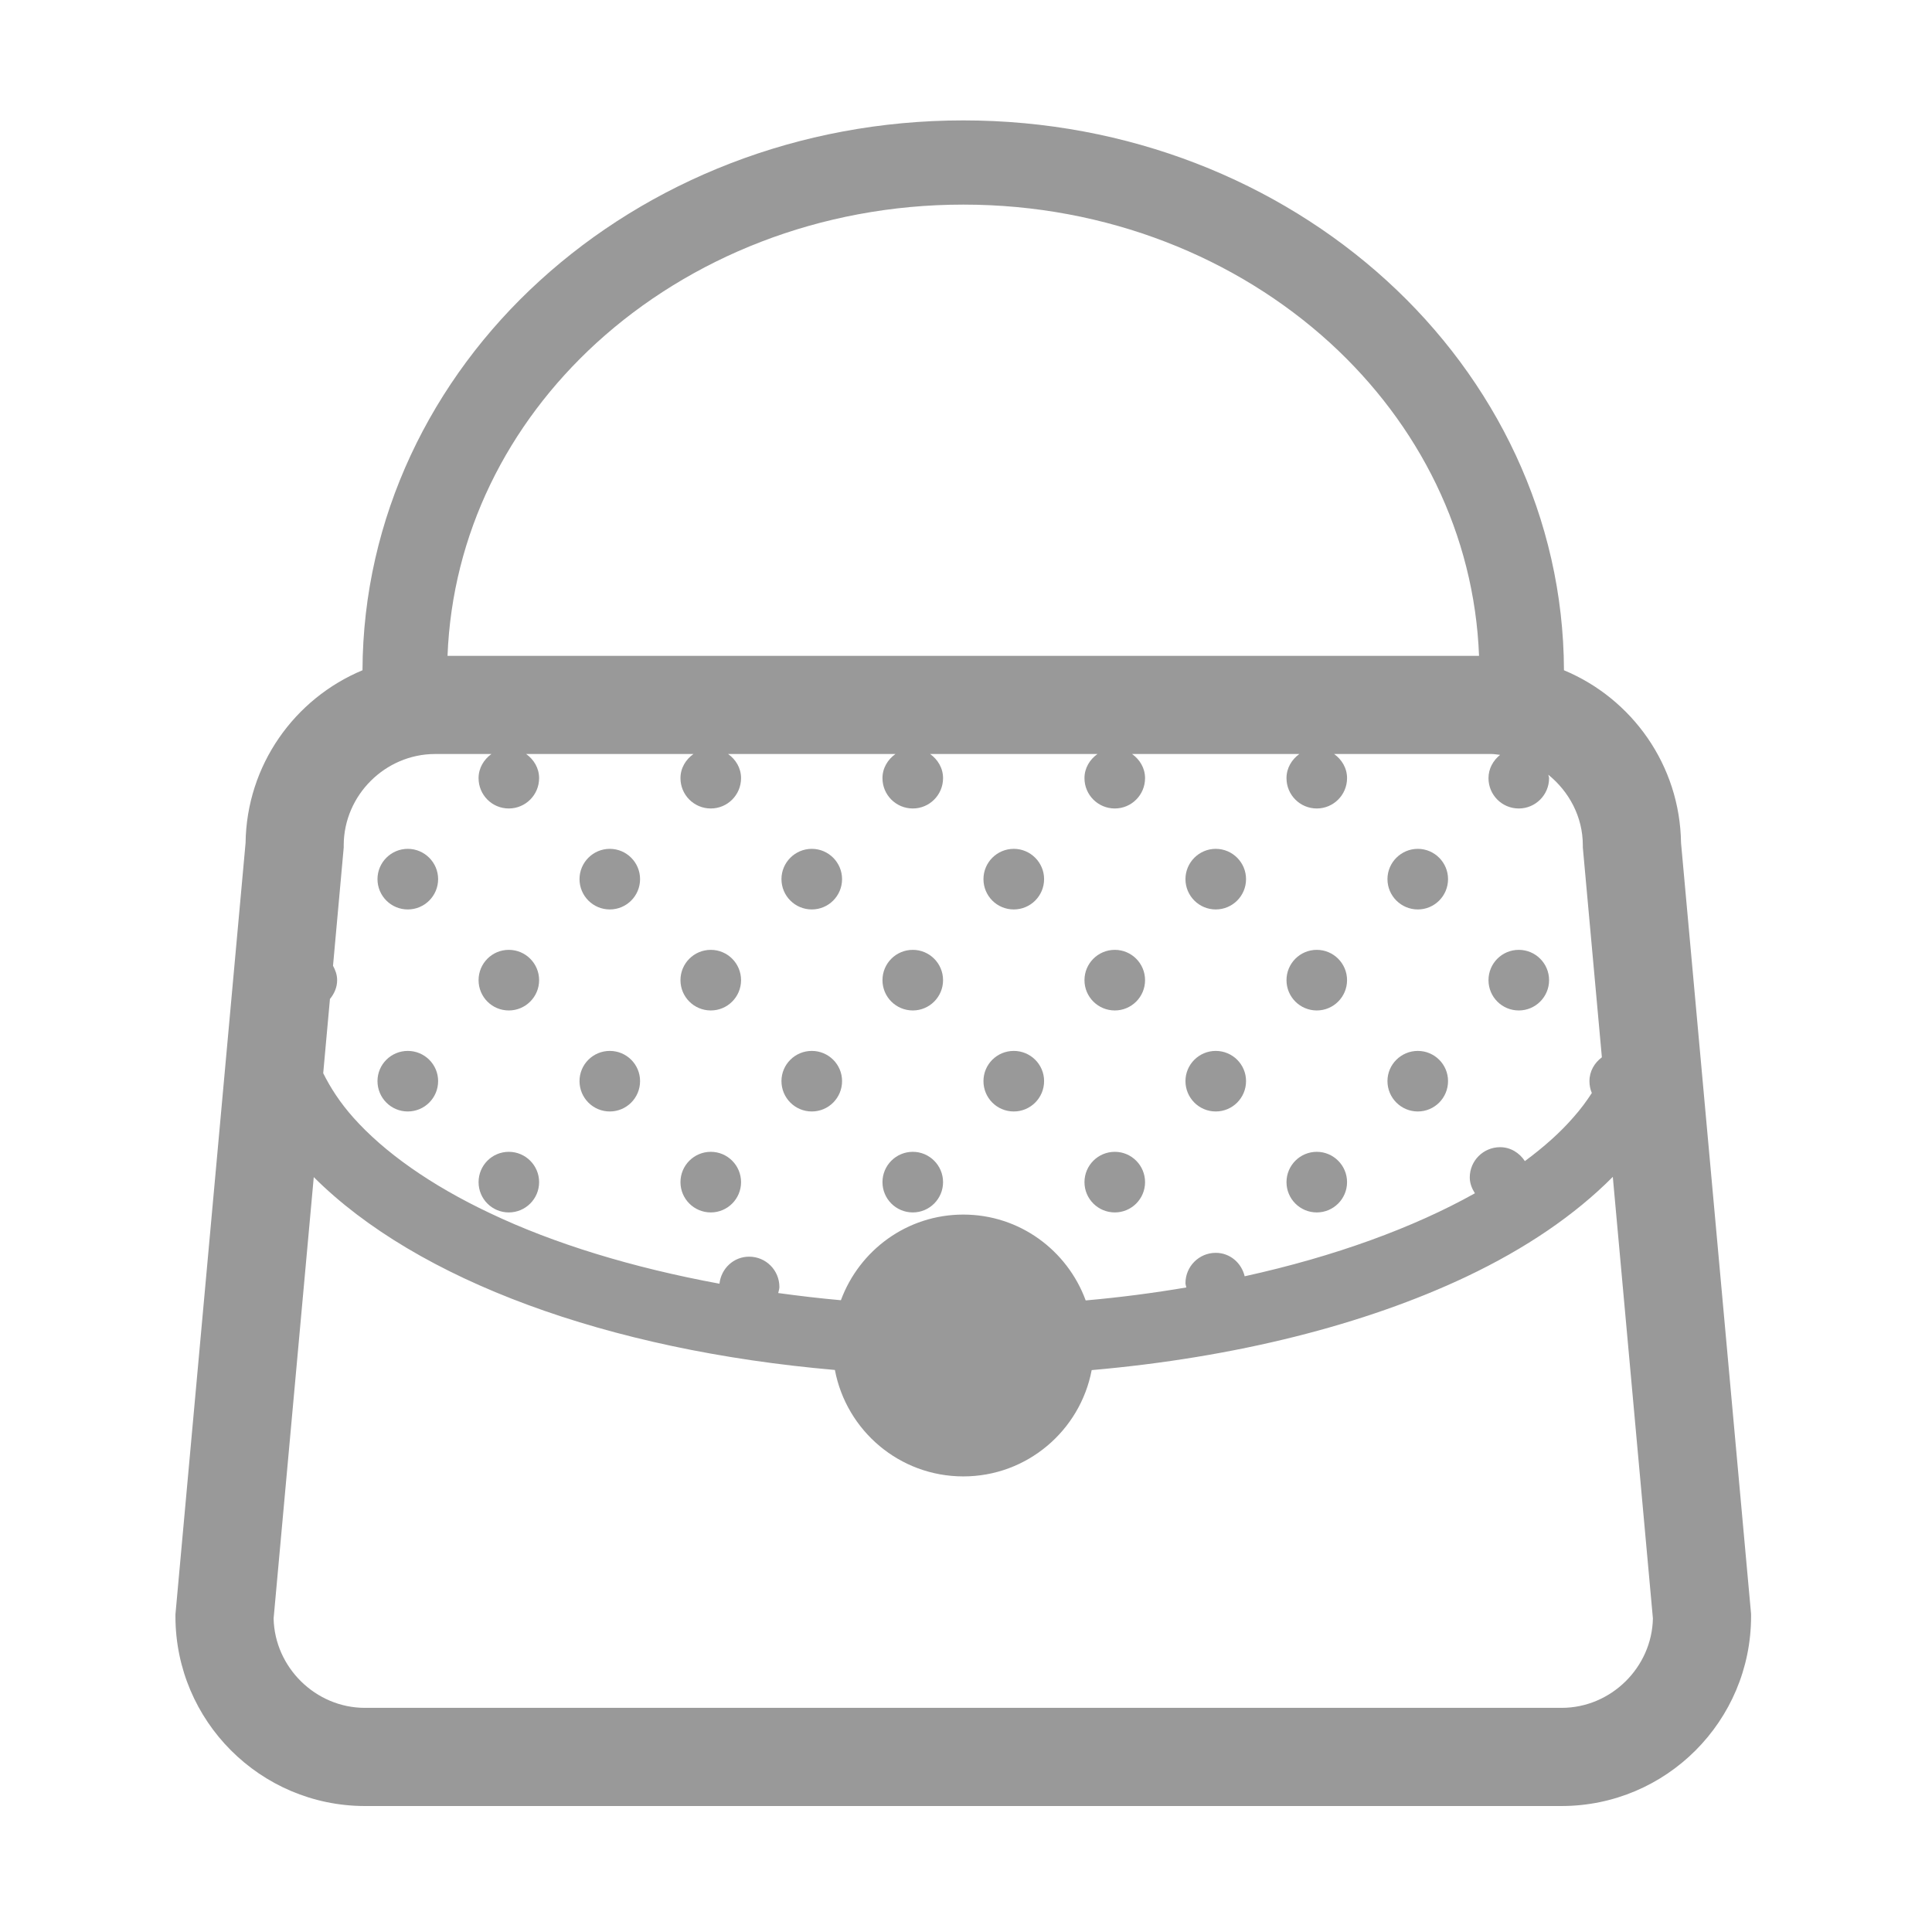<?xml version="1.0" standalone="no"?><!DOCTYPE svg PUBLIC "-//W3C//DTD SVG 1.1//EN" "http://www.w3.org/Graphics/SVG/1.1/DTD/svg11.dtd"><svg class="icon" width="200px" height="200.00px" viewBox="0 0 1024 1024" version="1.1" xmlns="http://www.w3.org/2000/svg"><path fill="#999999" d="M788.934 519.513c0-8.882 7.15-16.073 16.05-16.073 8.856 0 16.06 7.191 16.06 16.073 0 8.859-7.204 16.05-16.06 16.05C796.084 535.563 788.934 528.372 788.934 519.513zM751.47 589.102c8.844 0 16.022-7.194 16.022-16.103 0-8.829-7.177-15.995-16.022-15.995-8.859 0-16.087 7.166-16.087 15.995C735.384 581.909 742.612 589.102 751.47 589.102zM644.366 589.102c8.885 0 16.063-7.194 16.063-16.103 0-8.829-7.177-15.995-16.063-15.995-8.842 0-16.046 7.166-16.046 15.995C628.319 581.909 635.523 589.102 644.366 589.102zM751.47 482.025c8.844 0 16.022-7.191 16.022-16.076 0-8.804-7.177-16.045-16.022-16.045-8.859 0-16.087 7.242-16.087 16.045C735.384 474.835 742.612 482.025 751.47 482.025zM644.366 482.025c8.885 0 16.063-7.191 16.063-16.076 0-8.804-7.177-16.045-16.063-16.045-8.842 0-16.046 7.242-16.046 16.045C628.319 474.835 635.523 482.025 644.366 482.025zM590.883 642.613c8.842 0 16.022-7.191 16.022-16.05 0-8.856-7.18-16.073-16.022-16.073-8.899 0-16.089 7.217-16.089 16.073C574.792 635.422 581.983 642.613 590.883 642.613zM697.919 642.613c8.842 0 16.046-7.191 16.046-16.05 0-8.856-7.204-16.073-16.046-16.073-8.872 0-16.05 7.217-16.05 16.073C681.87 635.422 689.047 642.613 697.919 642.613zM590.883 535.563c8.842 0 16.022-7.191 16.022-16.05 0-8.882-7.18-16.073-16.022-16.073-8.899 0-16.089 7.191-16.089 16.073C574.792 528.372 581.983 535.563 590.883 535.563zM697.919 535.563c8.842 0 16.046-7.191 16.046-16.05 0-8.882-7.204-16.073-16.046-16.073-8.872 0-16.05 7.191-16.05 16.073C681.87 528.372 689.047 535.563 697.919 535.563zM537.329 589.102c8.859 0 16.063-7.194 16.063-16.103 0-8.829-7.204-15.995-16.063-15.995-8.923 0-16.073 7.166-16.073 15.995C521.255 581.909 528.406 589.102 537.329 589.102zM430.264 589.102c8.872 0 16.05-7.194 16.05-16.103 0-8.829-7.177-15.995-16.05-15.995-8.869 0-16.073 7.166-16.073 15.995C414.191 581.909 421.395 589.102 430.264 589.102zM537.329 482.025c8.859 0 16.063-7.191 16.063-16.076 0-8.804-7.204-16.045-16.063-16.045-8.923 0-16.073 7.242-16.073 16.045C521.255 474.835 528.406 482.025 537.329 482.025zM430.264 482.025c8.872 0 16.05-7.191 16.05-16.076 0-8.804-7.177-16.045-16.05-16.045-8.869 0-16.073 7.242-16.073 16.045C414.191 474.835 421.395 482.025 430.264 482.025zM376.74 642.613c8.856 0 16.035-7.191 16.035-16.05 0-8.856-7.18-16.073-16.035-16.073-8.897 0-16.076 7.217-16.076 16.073C360.664 635.422 367.844 642.613 376.74 642.613zM483.818 642.613c8.815 0 16.022-7.191 16.022-16.05 0-8.856-7.207-16.073-16.022-16.073-8.91 0-16.089 7.217-16.089 16.073C467.729 635.422 474.908 642.613 483.818 642.613zM376.74 535.563c8.856 0 16.035-7.191 16.035-16.05 0-8.882-7.18-16.073-16.035-16.073-8.897 0-16.076 7.191-16.076 16.073C360.664 528.372 367.844 535.563 376.74 535.563zM483.818 535.563c8.815 0 16.022-7.191 16.022-16.05 0-8.882-7.207-16.073-16.022-16.073-8.91 0-16.089 7.191-16.089 16.073C467.729 528.372 474.908 535.563 483.818 535.563zM323.2 589.102c8.872 0 16.05-7.194 16.05-16.103 0-8.829-7.177-15.995-16.05-15.995-8.869 0-16.046 7.166-16.046 15.995C307.155 581.909 314.331 589.102 323.2 589.102zM216.139 589.102c8.869 0 16.073-7.194 16.073-16.103 0-8.829-7.204-15.995-16.073-15.995-8.885 0-16.063 7.166-16.063 15.995C200.077 581.909 207.253 589.102 216.139 589.102zM323.2 482.025c8.872 0 16.05-7.191 16.05-16.076 0-8.804-7.177-16.045-16.05-16.045-8.869 0-16.046 7.242-16.046 16.045C307.155 474.835 314.331 482.025 323.2 482.025zM216.139 482.025c8.869 0 16.073-7.191 16.073-16.076 0-8.804-7.204-16.045-16.073-16.045-8.885 0-16.063 7.242-16.063 16.045C200.077 474.835 207.253 482.025 216.139 482.025zM269.677 642.613c8.856 0 16.063-7.191 16.063-16.05 0-8.856-7.207-16.073-16.063-16.073-8.897 0-16.022 7.217-16.022 16.073C253.654 635.422 260.78 642.613 269.677 642.613zM269.677 535.563c8.856 0 16.063-7.191 16.063-16.05 0-8.882-7.207-16.073-16.063-16.073-8.897 0-16.022 7.191-16.022 16.073C253.654 528.372 260.78 535.563 269.677 535.563zM928.107 855.631l0 1.188c-0.079 55.39-44.945 100.31-100.334 100.415L193.322 957.234c-55.337-0.105-100.255-45.025-100.336-100.415l0-1.161 37.175-408.905c0.528-41.216 25.975-76.512 61.97-91.502 0.319-80.876 36.473-154.112 93.976-206.488 57.755-52.665 137.126-84.948 224.479-84.948 87.276 0 166.644 32.282 224.426 84.948 57.477 52.376 93.66 125.612 93.923 206.488 36.023 14.99 61.47 50.232 62.052 91.502l37.042 407.792L928.107 855.631zM237.196 347.609l546.726 0c-2.472-64.429-31.713-122.647-78.973-165.876-49.439-45.08-118.14-73.289-194.365-73.289-76.273 0-144.975 28.211-194.416 73.289C268.883 224.962 239.695 283.18 237.196 347.609zM182.178 449.187l-5.672 62.686c1.27 2.301 2.182 4.814 2.182 7.64 0 3.833-1.535 7.194-3.809 9.968l-3.568 39.34c3.912 7.854 8.974 15.654 15.957 23.504 16.233 18.269 41.033 35.851 72.494 50.708 33.75 16.076 75.258 28.82 121.565 37.359 0.898-8.011 7.456-14.33 15.732-14.33 8.882 0 16.035 7.166 16.035 16.076 0 1.137-0.425 2.142-0.623 3.198 10.894 1.481 21.905 2.805 33.222 3.809 9.795-26.467 35.03-45.397 64.892-45.397 29.838 0 55.113 18.983 64.854 45.502 18.378-1.614 36.129-3.966 53.329-6.874-0.105-0.793-0.449-1.454-0.449-2.274 0-8.882 7.204-16.076 16.046-16.076 7.615 0 13.669 5.396 15.334 12.427 47.842-10.524 89.551-25.804 122.03-43.994-1.573-2.486-2.724-5.261-2.724-8.382 0-8.91 7.232-16.046 16.087-16.046 5.58 0 10.258 3.04 13.128 7.375 9.993-7.402 18.705-15.123 25.606-23.081 3.885-4.337 7.058-8.671 9.874-13.008-0.831-1.93-1.257-4.045-1.257-6.319 0-5.233 2.672-9.676 6.584-12.61l-10.098-111.228 0-1.189c-0.013-15.045-7.272-28.421-18.296-37.358 0.105 0.661 0.408 1.216 0.408 1.825 0 8.882-7.204 16.073-16.06 16.073-8.899 0-16.05-7.191-16.05-16.073 0-5.052 2.486-9.387 6.159-12.348-1.532-0.133-2.973-0.449-4.521-0.449L707.119 399.64c4.031 2.907 6.847 7.429 6.847 12.797 0 8.882-7.204 16.073-16.046 16.073-8.872 0-16.05-7.191-16.05-16.073 0-5.368 2.789-9.89 6.819-12.797l-88.662 0c4.058 2.907 6.877 7.429 6.877 12.797 0 8.882-7.18 16.073-16.022 16.073-8.899 0-16.089-7.191-16.089-16.073 0-5.368 2.829-9.89 6.888-12.797l-88.689 0c4.034 2.907 6.85 7.429 6.85 12.797 0 8.882-7.207 16.073-16.022 16.073-8.91 0-16.089-7.191-16.089-16.073 0-5.368 2.815-9.89 6.888-12.797l-88.7 0c4.07 2.907 6.86 7.429 6.86 12.797 0 8.882-7.18 16.073-16.035 16.073-8.897 0-16.076-7.191-16.076-16.073 0-5.368 2.815-9.89 6.887-12.797l-88.676 0c4.047 2.907 6.863 7.429 6.863 12.797 0 8.882-7.207 16.073-16.063 16.073-8.897 0-16.022-7.191-16.022-16.073 0-5.368 2.815-9.89 6.809-12.797l-29.943 0c-26.399 0.054-48.291 21.918-48.342 48.331L182.18 449.187zM876.075 857.824l-21.255-234.062c-20.148 20.281-46.241 38.019-77.559 52.879-53.84 25.486-122.423 42.882-198.647 49.544-6.08 32.017-34.199 56.342-68.027 56.342-33.906 0-61.998-24.325-68.079-56.421-120.43-10.442-221.292-47.406-276.208-102.213l-21.283 233.93c0.569 25.963 22.262 47.327 48.304 47.378l634.452 0C853.867 905.151 875.534 883.788 876.075 857.824z" /></svg>